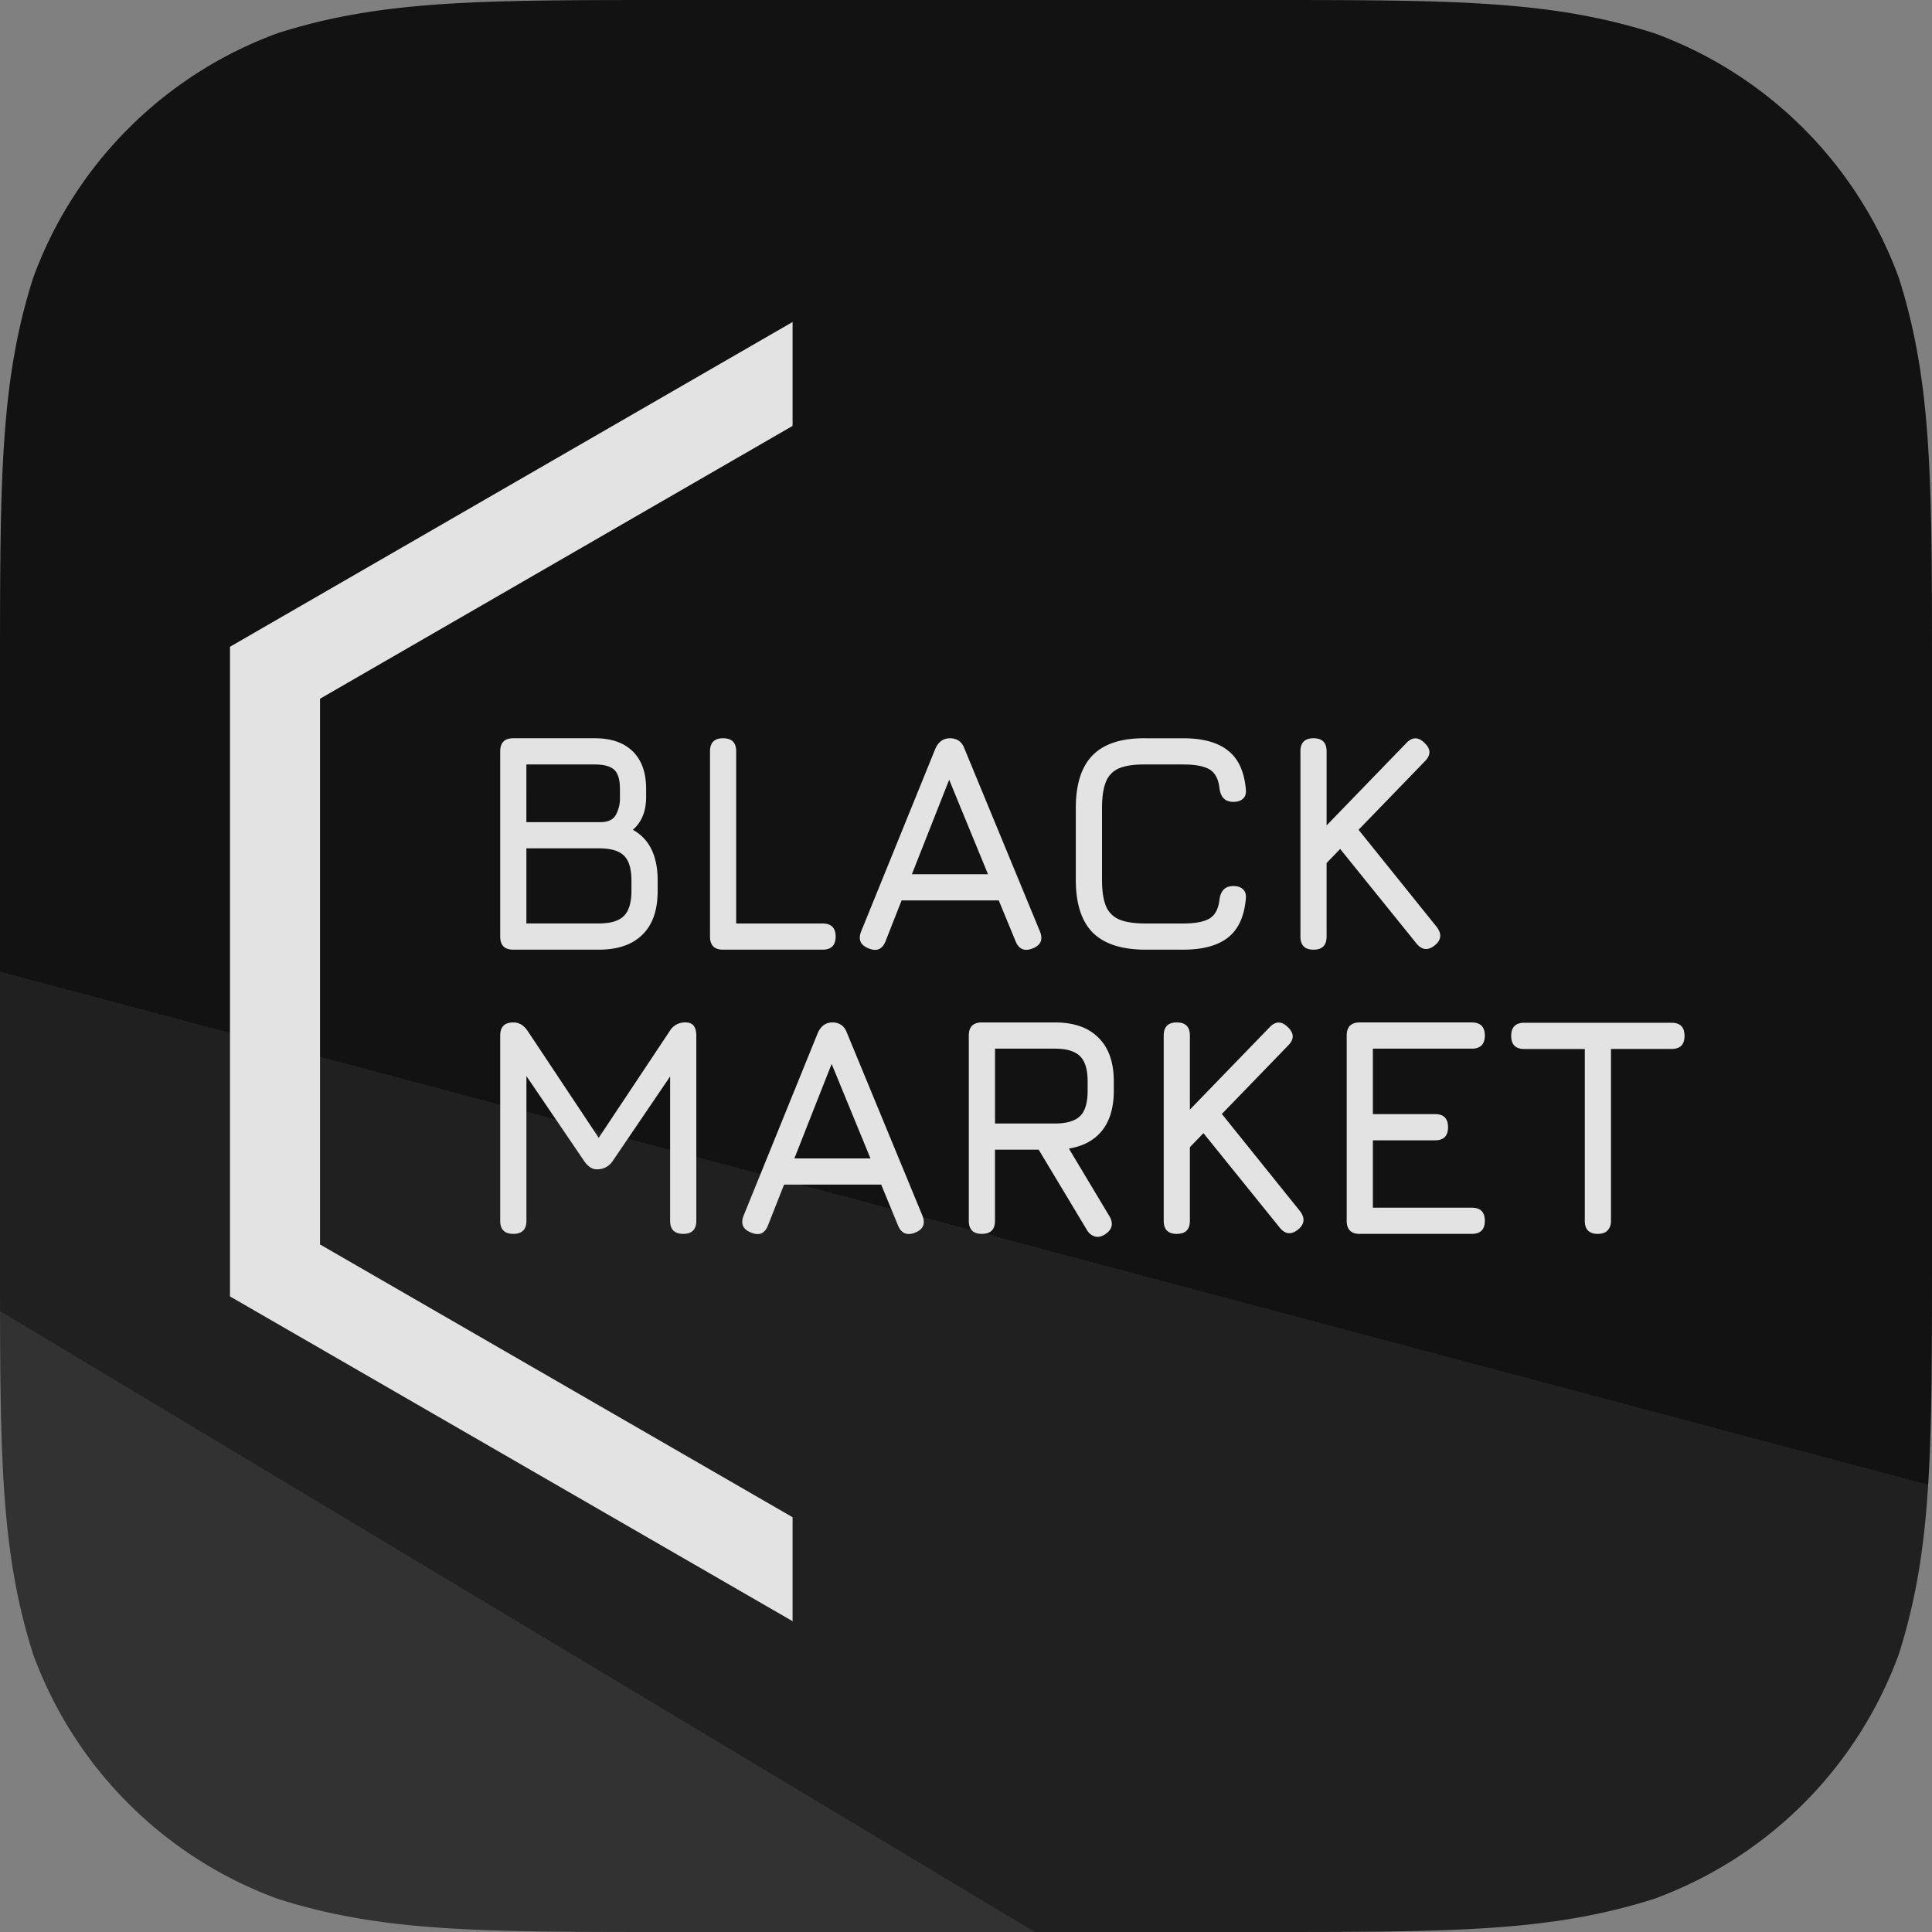 <svg fill="none" height="42" width="42" xmlns="http://www.w3.org/2000/svg" xmlns:xlink="http://www.w3.org/1999/xlink"><rect width="100%" height="100%" fill="#808080" stroke="none"/><linearGradient id="a" gradientUnits="userSpaceOnUse" x1="11" x2="59" y1="110.5" y2="30.5"><stop offset="0" stop-color="#fff" stop-opacity="0"/><stop offset="0" stop-color="#151525" stop-opacity=".082"/><stop offset=".245" stop-color="#fff"/><stop offset=".693" stop-color="#fff"/><stop offset=".693" stop-color="#fff" stop-opacity="0"/><stop offset="1" stop-color="#302cd2" stop-opacity="0"/><stop offset="1" stop-color="#191832" stop-opacity="0"/></linearGradient><linearGradient id="b" gradientUnits="userSpaceOnUse" x1="11" x2="42" y1="110.5" y2="-6"><stop offset="0" stop-opacity="0"/><stop offset=".245" stop-color="#302cd2" stop-opacity=".082"/><stop offset=".245" stop-color="#fff"/><stop offset=".693" stop-color="#fff"/><stop offset=".693" stop-color="#fff" stop-opacity="0"/><stop offset="1" stop-color="#302cd2" stop-opacity="0"/><stop offset="1" stop-color="#fff" stop-opacity="0"/></linearGradient><g clip-rule="evenodd" fill-rule="evenodd"><path d="m27.357 0c4.216 0 6.324 0 8.594.718a8.92 8.92 0 0 1 5.331 5.331c.718 2.271.718 4.378.718 8.594v12.714c0 4.216 0 6.324-.718 8.594a8.919 8.919 0 0 1 -5.331 5.331c-2.27.718-4.378.718-8.594.718h-12.714c-4.216 0-6.325 0-8.594-.718a8.919 8.919 0 0 1 -5.332-5.331c-.717-2.27-.717-4.378-.717-8.594v-12.714c0-4.216 0-6.325.718-8.594a8.92 8.92 0 0 1 5.331-5.332c2.271-.717 4.378-.717 8.594-.717z" fill="#121212"/><path d="m27.357 0c4.216 0 6.324 0 8.594.718a8.92 8.92 0 0 1 5.331 5.331c.718 2.271.718 4.378.718 8.594v12.714c0 4.216 0 6.324-.718 8.594a8.919 8.919 0 0 1 -5.331 5.331c-2.27.718-4.378.718-8.594.718h-12.714c-4.216 0-6.325 0-8.594-.718a8.919 8.919 0 0 1 -5.332-5.331c-.717-2.27-.717-4.378-.717-8.594v-12.714c0-4.216 0-6.325.718-8.594a8.92 8.92 0 0 1 5.331-5.332c2.271-.717 4.378-.717 8.594-.717z" fill="url(#a)" fill-opacity=".08"/><path d="m27.357 0c4.216 0 6.324 0 8.594.718a8.92 8.92 0 0 1 5.331 5.331c.718 2.271.718 4.378.718 8.594v12.714c0 4.216 0 6.324-.718 8.594a8.919 8.919 0 0 1 -5.331 5.331c-2.27.718-4.378.718-8.594.718h-12.714c-4.216 0-6.325 0-8.594-.718a8.919 8.919 0 0 1 -5.332-5.331c-.717-2.27-.717-4.378-.717-8.594v-12.714c0-4.216 0-6.325.718-8.594a8.92 8.92 0 0 1 5.331-5.332c2.271-.717 4.378-.717 8.594-.717z" fill="url(#b)" fill-opacity=".06"/><path d="m17.23 7-12.23 7.06v14.123l12.23 7.06v-2.26l-10.273-5.93v-11.863l10.273-5.931z" fill="#e3e3e3"/></g><path d="m11.159 20.645c-.19 0-.285-.095-.285-.285v-4.026c0-.19.095-.285.284-.285h1.77c.359 0 .634.095.827.285.194.19.291.46.291.813v.183c0 .306-.096.542-.288.709.36.2.539.568.539 1.101v.23c0 .416-.11.733-.332.95-.22.217-.536.325-.95.325h-1.857zm.284-.57h1.573c.255 0 .437-.053.545-.162.111-.11.166-.291.166-.542v-.23c0-.251-.053-.43-.159-.536-.106-.109-.29-.163-.552-.163h-1.573v1.634zm0-2.202h1.607c.165 0 .276-.051.335-.153a.748.748 0 0 0 .092-.39v-.183c0-.196-.041-.333-.122-.41-.082-.079-.224-.118-.427-.118h-1.485zm4.276 2.772c-.19 0-.284-.095-.284-.285v-4.026c0-.19.095-.285.284-.285.19 0 .285.095.285.285v3.742h1.878c.19 0 .284.095.284.284 0 .19-.095.285-.284.285zm3.166-.027c-.18-.07-.235-.194-.163-.373l1.613-3.972c.068-.15.174-.224.32-.224h.013c.146.007.246.082.298.224l1.64 3.972c.073.179.02.303-.156.373-.178.07-.302.018-.372-.156l-.366-.888h-2.112l-.349.888c-.07.176-.192.228-.366.156zm.939-1.613h1.654l-.844-2.054zm5.082 1.64c-.518 0-.9-.123-1.15-.37-.245-.248-.369-.63-.369-1.148v-1.56c0-.521.124-.905.37-1.152.246-.248.627-.37 1.142-.366h.82c.425 0 .75.088.973.265.224.174.354.45.39.827.013.095-.005.167-.055.217s-.122.074-.216.074c-.172 0-.272-.095-.299-.285-.022-.207-.095-.348-.217-.42-.12-.072-.311-.108-.576-.108h-.82c-.24-.003-.428.025-.566.081a.526.526 0 0 0 -.291.295c-.057.138-.085.329-.085.573v1.559c0 .242.028.431.085.57a.539.539 0 0 0 .294.294c.138.056.328.085.57.085h.813c.265 0 .457-.037.576-.109.122-.074.195-.214.217-.42.027-.19.127-.285.299-.285.095 0 .167.025.216.075.05.05.068.122.055.217-.037.38-.166.656-.39.83s-.548.261-.973.261zm3.649 0c-.19 0-.285-.095-.285-.285v-4.026c0-.19.095-.285.285-.285s.284.095.284.285v1.61l1.729-1.786c.13-.14.264-.143.4-.007.14.131.142.264.006.4l-1.44 1.488 1.698 2.111c.115.152.102.285-.04.4-.148.12-.28.106-.4-.04l-1.658-2.054-.295.305v1.6c0 .19-.095.284-.284.284zm-17.396 6.178c-.19 0-.285-.095-.285-.284v-4.027c0-.19.095-.285.284-.285.125 0 .229.061.312.184l1.6 2.406-.122.02 1.613-2.426a.381.381 0 0 1 .346-.184c.154 0 .23.095.23.285v4.027c0 .19-.095.284-.284.284-.19 0-.285-.095-.285-.284v-3.457l.176.06-1.423 2.095a.397.397 0 0 1 -.346.183c-.102 0-.194-.06-.278-.183l-1.423-2.094.17.047v3.349c0 .19-.096.284-.286.284zm5.17-.027c-.18-.07-.234-.194-.162-.373l1.613-3.972c.068-.149.174-.224.319-.224h.014c.146.007.246.082.298.224l1.64 3.972c.072.179.02.303-.156.373-.178.07-.302.018-.373-.156l-.366-.888h-2.111l-.35.888c-.07.177-.191.229-.365.156zm.94-1.613h1.654l-.844-2.054zm6.748 1.654c-.075.047-.146.062-.214.044a.299.299 0 0 1 -.173-.14l-1.05-1.748h-.95v1.546c0 .19-.094.284-.284.284s-.285-.095-.285-.284v-4.027c0-.19.095-.285.285-.285h1.586c.414 0 .73.111.949.333.221.219.332.535.332.949v.203c0 .36-.083.646-.25.86-.168.213-.41.345-.726.397l.888 1.482c.086.158.05.286-.108.386zm-2.386-2.413h1.301c.258 0 .44-.055.55-.163.108-.108.162-.291.162-.549v-.203c0-.256-.054-.438-.163-.546-.108-.11-.291-.166-.549-.166h-1.301zm3.951 2.4c-.19 0-.284-.096-.284-.285v-4.027c0-.19.095-.285.284-.285.19 0 .285.095.285.285v1.61l1.729-1.786c.13-.14.264-.142.4-.007.14.131.142.265.006.4l-1.44 1.488 1.698 2.111c.115.152.101.285-.04.4-.148.12-.281.107-.4-.04l-1.658-2.054-.295.305v1.6c0 .19-.095.284-.285.284zm3.979 0c-.19 0-.285-.096-.285-.285v-4.027c0-.19.095-.285.285-.285h2.433c.19 0 .285.095.285.285s-.095.285-.285.285h-2.149v1.423h1.35c.19 0 .284.095.284.285s-.095.285-.285.285h-1.349v1.464h2.15c.189 0 .284.095.284.285s-.095.284-.285.284h-2.433zm5.175 0c-.095 0-.166-.024-.213-.072-.048-.047-.071-.118-.071-.213v-3.735h-1.315c-.095 0-.166-.024-.214-.071-.047-.048-.071-.12-.071-.214 0-.095.024-.166.071-.213.047-.048.119-.072.214-.072h3.199c.095 0 .166.024.214.071.047.048.07.12.07.214 0 .095-.023.166-.07.214-.048.047-.12.07-.214.07h-1.315v3.736c0 .09-.025.16-.075.21-.047.05-.117.074-.21.074z" fill="#e3e3e3"/></svg>
